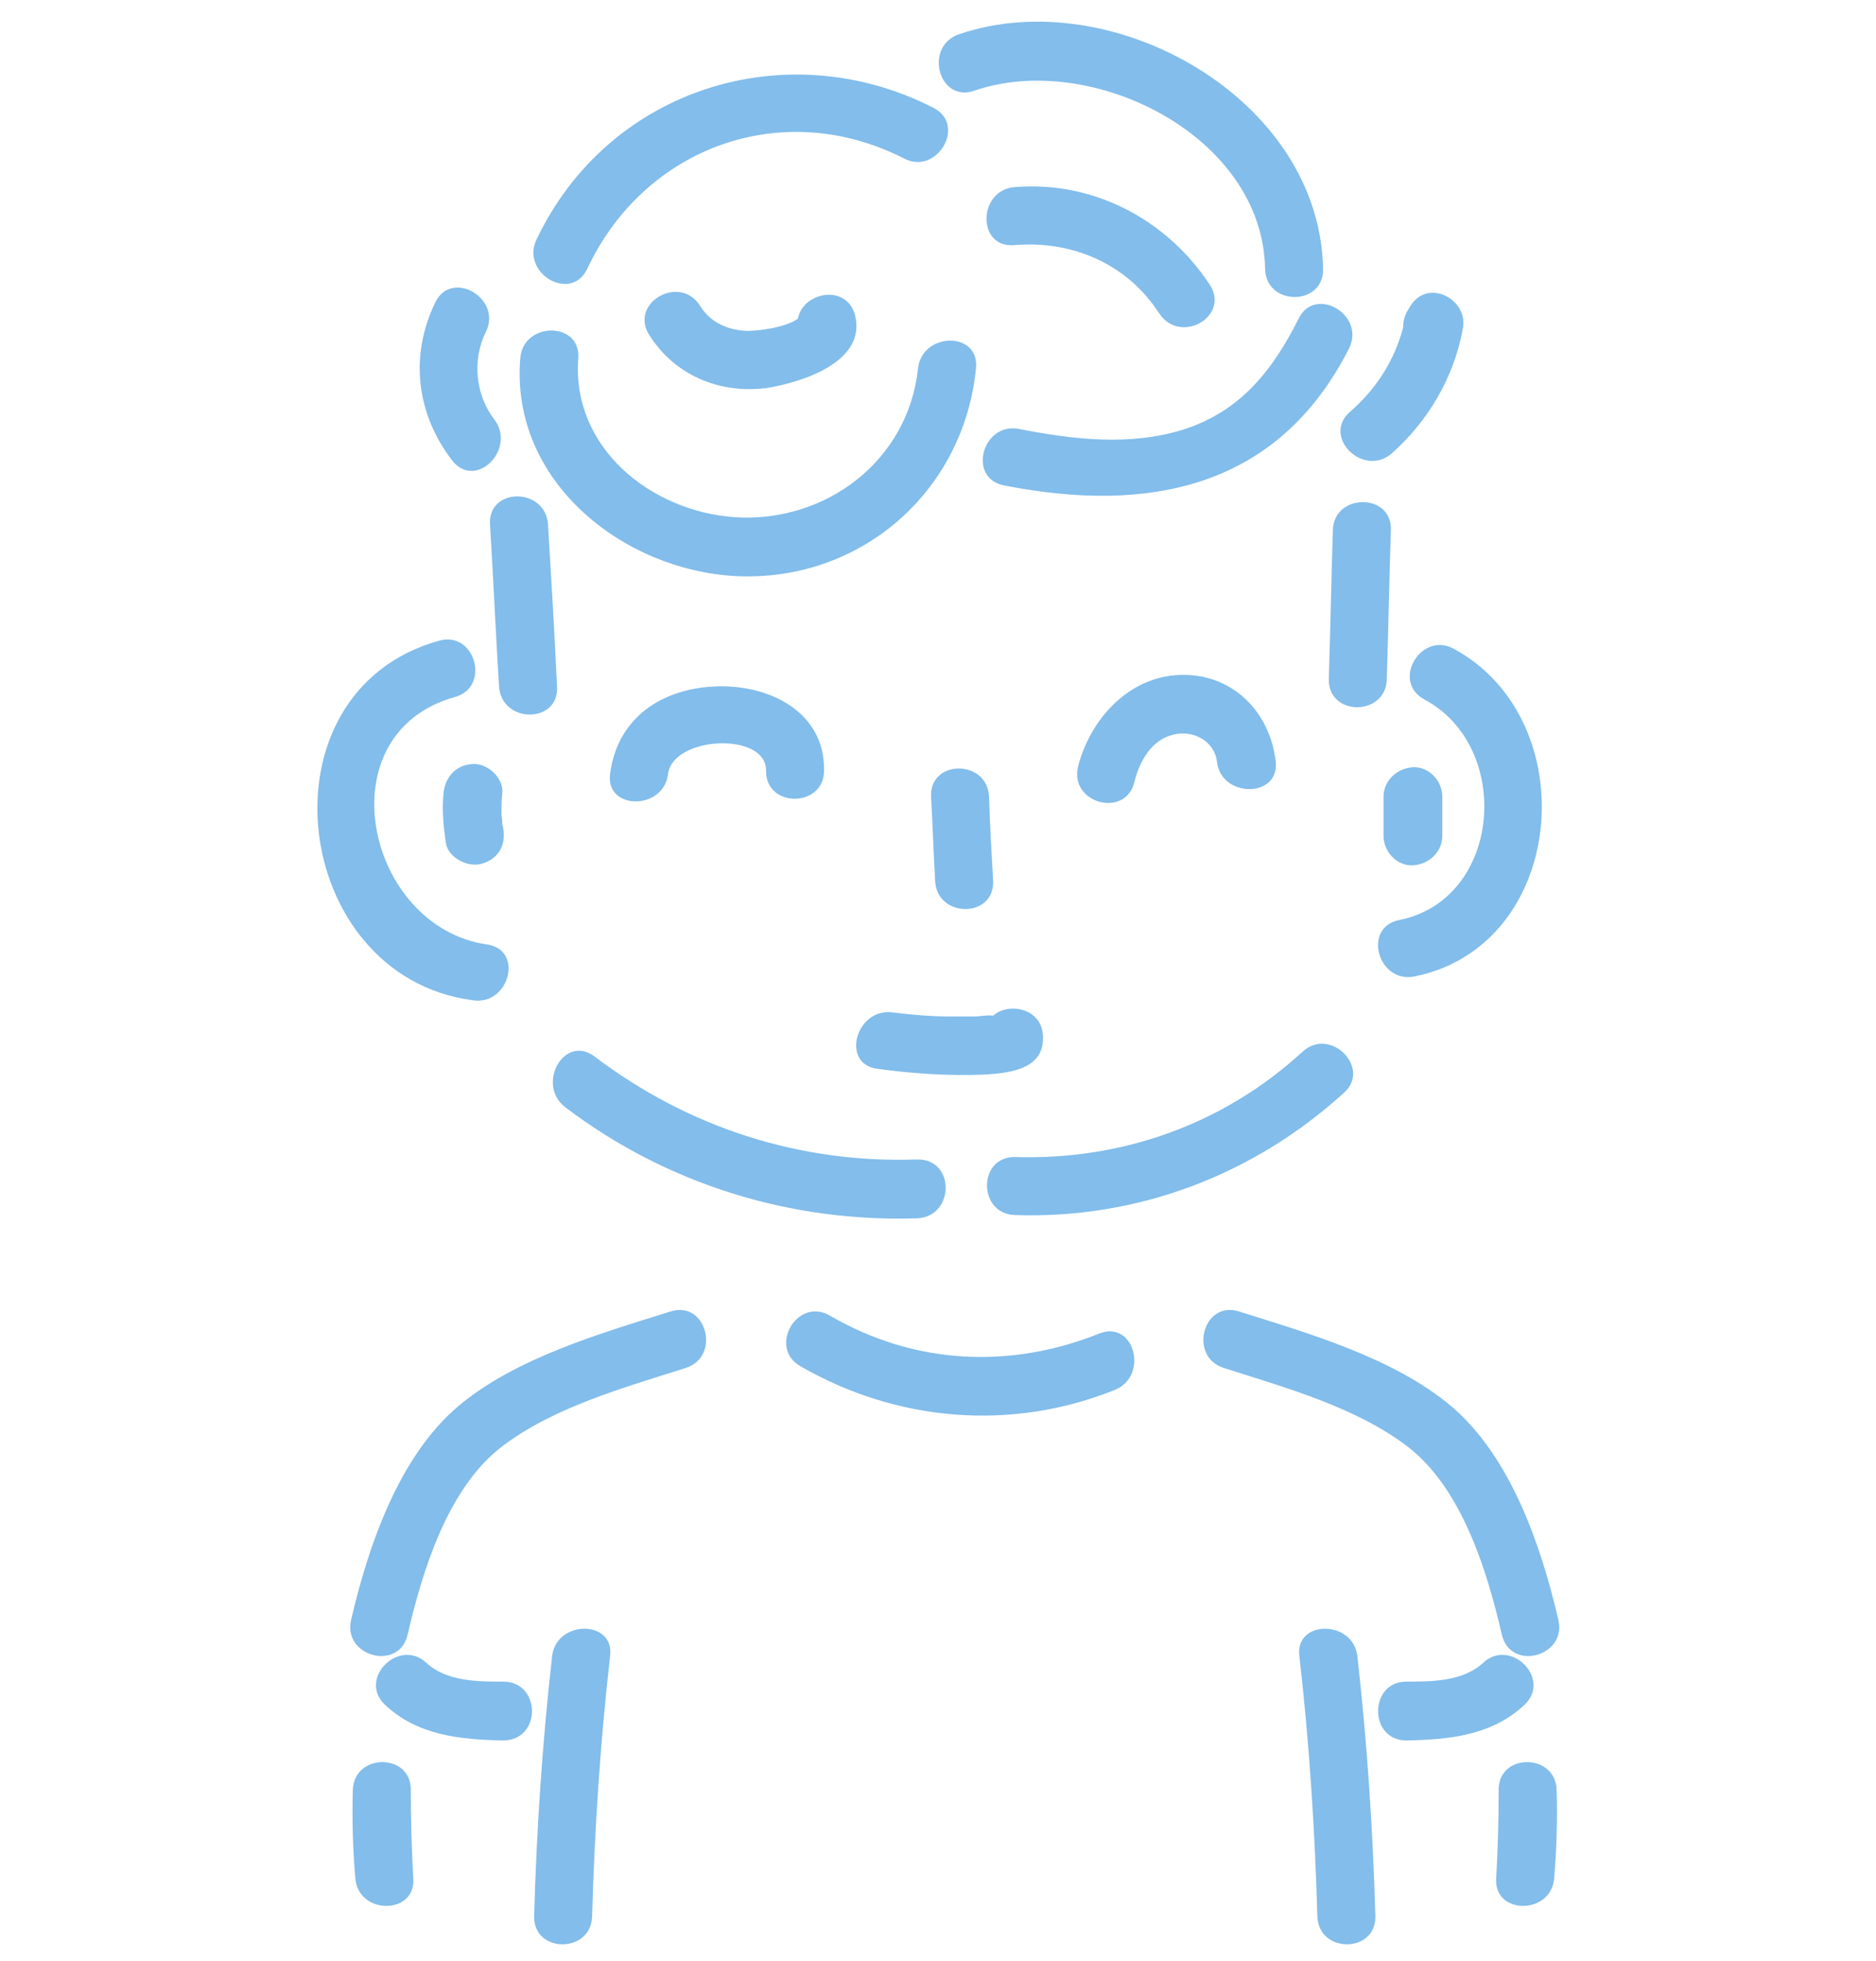 <svg id="Layer_1" xmlns="http://www.w3.org/2000/svg" viewBox="0 0 229.7 240"><style>.st0{display:none}.st1{display:inline}.st2{fill:#82bdeb}.st3{fill:#c564eb}.st4{fill:#ebbe78}</style><g id="Layer_1_1_" class="st0"><g class="st1"><path class="st2" d="M112.1 44.3c-1.2 11.3-11.3 18.9-22.4 18.2-10.3-.7-20-8.5-19.2-19.4.4-4.6-6.8-4.6-7.1 0C62.2 58 75.8 68.9 89.7 69.7c15.3.8 28-10.3 29.5-25.4.5-4.6-6.6-4.5-7.1 0z"/><path class="st2" d="M104.4 37.8c-1-3.9-6.4-2.9-7 .4-1.5 1.1-4.9 1.5-6.2 1.5-2.4-.1-4.5-1-5.8-3.1-2.5-3.9-8.7-.3-6.2 3.6 3.1 4.9 8.5 7.2 14.3 6.5 4.4-.7 12.3-3.2 10.9-8.9zm9.6-25.4C96 3.2 74.2 10 65.4 28.5c-2 4.1 4.2 7.8 6.2 3.6 7-14.9 23.9-21.1 38.8-13.5 4 2.1 7.7-4.1 3.6-6.2zm3.1-9c-4.3 1.5-2.5 8.4 1.9 6.9 14.2-4.9 35.3 5.4 35.6 21.8.1 4.6 7.2 4.6 7.1 0-.4-20.9-25.9-35.1-44.6-28.7z"/><path class="st2" d="M147.8 34c-5.3-8-14.3-12.7-23.9-11.9-4.5.4-4.6 7.5 0 7.1 7.1-.6 13.8 2.3 17.7 8.3 2.6 4 8.8.4 6.2-3.5zm10.9 4.2c-3.2 6.4-7.2 11.4-14.2 13.6-6.5 2-13.4 1.2-20-.1-4.5-.9-6.4 6-1.9 6.9 17.7 3.5 33.6.4 42.3-16.8 2-4.1-4.2-7.7-6.2-3.6zm13.6-1.4c-.1.2-.2.3-.3.5-.4.7-.5 1.4-.5 2-1.1 4.1-3.3 7.5-6.5 10.3-3.5 3 1.6 8.1 5.1 5.1 4.5-4 7.6-9.3 8.7-15.2.8-3.7-4.4-6.4-6.5-2.7zm-9.4 27.3c-.2 6.1-.3 12.2-.5 18.2-.1 4.6 7 4.6 7.1 0 .2-6.1.3-12.2.5-18.2.2-4.6-7-4.6-7.1 0zM60.2 50.5c-2.3-3-2.7-7.3-1-10.7 2-4.1-4.2-7.7-6.2-3.6-3.2 6.6-2.3 13.7 2.1 19.4 2.9 3.6 7.9-1.5 5.1-5.1zm6.6 12.9c-.3-4.6-7.4-4.6-7.1 0 .4 6.6.7 13.2 1.1 19.8.3 4.6 7.4 4.6 7.1 0-.3-6.6-.7-13.2-1.1-19.8zm110.9 15.2c-4-2.2-7.7 4-3.6 6.2 10.9 5.8 9.5 24.5-3.1 27-4.5.9-2.6 7.8 1.9 6.9 18.7-3.8 20.9-31.4 4.8-40.1z"/><path class="st2" d="M176.3 96.7c0-1.9-1.6-3.7-3.6-3.6-1.9.1-3.6 1.6-3.6 3.6v4.8c0 1.9 1.6 3.7 3.6 3.6 1.9-.1 3.6-1.6 3.6-3.6v-4.8zM59.4 114.8c-14.9-2.1-20.1-25.8-4-30.3 4.4-1.2 2.5-8.1-1.9-6.9-22.5 6.2-18.3 41 4 44 4.5.8 6.4-6.1 1.9-6.8z"/><path class="st2" d="M61.3 100.5c0-.2-.1-.3-.1-.4v-.2c0-.4-.1-.8-.1-1.2 0-.8 0-1.6.1-2.4.2-1.9-1.8-3.7-3.6-3.6-2.1.1-3.4 1.6-3.6 3.6-.2 2.1 0 4.1.3 6.1.3 1.8 2.7 3 4.4 2.5 2.1-.6 3-2.4 2.6-4.4zm26.2-17.3c-6.7.2-12.2 3.8-13.1 10.7-.6 4.5 6.6 4.5 7.1 0 .6-4.6 12-5.2 12-.4-.1 4.6 7.1 4.6 7.1 0 .1-7.2-6.7-10.5-13.1-10.3zm68.4 9.2c-.7-6.1-5.3-10.8-11.7-10.6-6.3.2-11 5.4-12.5 11.2-1.1 4.5 5.8 6.4 6.9 1.9.6-2.5 2.1-5.2 4.8-5.8 2.4-.6 5 .8 5.3 3.3.5 4.5 7.7 4.5 7.2 0zm-35.1 4.3c-.2-4.6-7.3-4.6-7.1 0 .2 3.4.3 6.9.5 10.3.2 4.6 7.3 4.6 7.1 0-.2-3.5-.4-6.9-.5-10.3zm.5 26.8c-.6-.1-2 .1-2.1.1h-3.1c-2.4 0-4.7-.2-7.1-.5-4.5-.6-6.4 6.3-1.9 6.9 4.4.6 8.9.9 13.3.7 3.1-.2 7.2-.7 7-4.7-.1-3.4-4.2-4.2-6.1-2.5zm-9.3 17.6c-14.4.5-28-3.9-39.5-12.6-3.7-2.8-7.2 3.4-3.6 6.2 12.4 9.4 27.5 14.1 43.1 13.6 4.6-.2 4.7-7.3 0-7.2zm47.2-13.2c-9.7 8.9-22.1 13.3-35.2 12.9-4.6-.1-4.6 7 0 7.1 15 .5 29.2-4.9 40.3-15 3.3-3-1.7-8.1-5.1-5zm-24.9 34.5c-11 4.4-22.7 3.8-33-2.2-4-2.3-7.6 3.9-3.6 6.2 11.8 6.8 25.8 8 38.5 2.9 4.2-1.7 2.4-8.6-1.9-6.9zm-52.5-2.7c-8.6 2.7-19 5.7-26 11.6-7.3 6.2-11 17.1-13.1 26.1-1.1 4.5 5.8 6.4 6.9 1.9 1.8-7.8 4.9-18 11.6-23.1 6.3-4.8 15-7.2 22.5-9.6 4.3-1.4 2.5-8.3-1.9-6.9z"/><path class="st2" d="M61.4 205c-3.2 0-7 0-9.5-2.3-3.3-3.1-8.4 1.9-5.1 5.1 4 3.8 9.3 4.3 14.5 4.4 4.7 0 4.7-7.1.1-7.2zm5.9-3.1c-1.2 10.6-1.9 21.2-2.2 31.8-.1 4.6 7 4.6 7.1 0 .3-10.6 1-21.3 2.2-31.8.6-4.5-6.6-4.5-7.1 0zM50 218.3c.1-4.6-7-4.6-7.1 0-.1 3.6 0 7.1.3 10.7.3 4.6 7.5 4.6 7.1 0-.2-3.6-.3-7.1-.3-10.7zm101.4-58.6c8.6 2.7 19 5.7 26 11.6 7.3 6.2 11 17.1 13.1 26.1 1.1 4.5-5.8 6.4-6.9 1.9-1.8-7.8-4.9-18-11.6-23.1-6.3-4.8-15-7.2-22.5-9.6-4.3-1.4-2.5-8.3 1.9-6.9z"/><path class="st2" d="M171.8 205c3.2 0 7 0 9.5-2.3 3.3-3.1 8.4 1.9 5.1 5.1-4 3.8-9.3 4.3-14.5 4.4-4.6 0-4.6-7.1-.1-7.2zm-5.9-3.1c1.2 10.6 1.9 21.2 2.2 31.8.1 4.6-7 4.6-7.1 0-.3-10.6-1-21.3-2.2-31.8-.6-4.5 6.6-4.5 7.1 0zm17.3 16.4c-.1-4.6 7-4.6 7.1 0 .1 3.6 0 7.1-.3 10.7-.3 4.6-7.5 4.6-7.1 0 .2-3.6.3-7.1.3-10.7z"/></g></g><g id="Layer_2" class="st0"><g class="st1"><path class="st3" d="M51.8 81.7c-4.4-4.4-11.5-4.4-16.1-.2-3.4 3.1 1.7 8.2 5.1 5.1 1.7-1.6 4.4-1.4 6 .2 3.2 3.2 8.3-1.9 5-5.1zm31.5-2.1c-4.8-5.4-12.7-4.3-16.8 1.2-1.2 1.5-.2 4 1.3 4.9 1.8 1.1 3.7.3 4.9-1.3 1.5-2 4.2-1.4 5.6.3 3.1 3.4 8.1-1.7 5-5.1zM66.6 98.5c-3.7 1.9-8 2.1-11.8.4-4.2-1.9-7.8 4.3-3.6 6.2 6.3 2.8 12.9 2.7 19-.4 4.1-2.1.5-8.3-3.6-6.2zm21.6-5c-.1-4.6-7.3-4.6-7.1 0 .1 4.1-.1 8.1-.6 12.2-.3 1.9 1.8 3.6 3.6 3.6 2.1 0 3.3-1.7 3.6-3.6.4-4.1.6-8.1.5-12.2zM86 38.7c-6-9.4-17.5-8.1-27-6.2-11 2.3-21.7 6.8-30.8 13.4-7.3 5.3-15.8 12.9-10.8 22.6 2.1 4.1 8.2.5 6.2-3.6-3.3-6.5 8.9-13.5 13.1-16.1 5.8-3.6 12.1-6.3 18.7-8.1 6-1.7 13.9-3.9 20-1.9 8.9 3 8.2 15.3 3.3 21.4-2.8 3.6 2.2 8.6 5.1 5.1 5.8-7.5 7.6-18.1 2.2-26.6z"/><path class="st3" d="M43.7 64.1c.6.8-.1-.1-.2-.3-.1-.2-.3-.5-.4-.7 0-.1-.1-.2-.1-.2-.1-.3-.2-.6-.3-1-.4-1.8-2.6-3.1-4.4-2.5-1.9.6-2.9 2.4-2.5 4.4.5 2 1.5 3.8 2.8 5.4.5.7 1.7 1 2.5 1 .9 0 1.9-.4 2.5-1 .6-.7 1.1-1.6 1-2.5.1-1-.3-1.8-.9-2.6zM55 61.9c0-.1-.2-.5-.3-.7-.1-.2-.2-.4-.2-.6-.2-.6-.4-1.3-.6-2-.5-1.8-2.6-3.1-4.4-2.5-1.9.6-3 2.5-2.5 4.4.4 1.7 1.1 3.4 1.9 5 .8 1.7 3.3 2.3 4.9 1.3 1.6-1.1 2.1-3.1 1.2-4.9zm12.2-1.2c.3.6-.1-.2-.1-.4-.1-.4-.2-.7-.3-1.1-.2-.7-.3-1.4-.4-2.1-.3-1.9-2.7-3-4.4-2.5-2 .7-2.8 2.4-2.5 4.4.3 1.9.9 3.6 1.6 5.3.7 1.7 3.4 2.2 4.9 1.3 1.7-1.2 2-3.1 1.2-4.9zM24.7 96.5c-3.3 1.6-7.2.1-8.1-3.6-.4-1.5-.1-3 .4-4.5.2-.6 2.1-4.5 2.9-4.4 4.5 1 6.4-5.9 1.9-6.9-8.4-1.8-13.9 10.1-12.3 17.1 1.9 8.6 11.2 12 18.7 8.3 4.2-1.8.6-8-3.5-6zm50.1 14.8c-6.4 3-13.3 4.5-20.3 4.1-6.2-.4-15.2-1.8-18.6-7.6-2.3-4-8.5-.4-6.2 3.6 9.1 15.5 35.2 12.5 48.7 6.1 4.2-2 .6-8.1-3.6-6.2z"/><path class="st3" d="M64.9 128.3c-6 1.3-15 2.4-19.5-2.8-3-3.5-8 1.6-5.1 5.1 6.2 7.3 18 6.5 26.4 4.6 4.6-1 2.7-7.9-1.8-6.9zm-34.1 25.1c-5.7-.3-16.5-4.3-12.5-11.5 2.8-5 8.4-9.3 12.9-12.8 3.6-2.8-1.5-7.8-5.1-5.1-4.3 3.3-8.2 7-11.7 11.2-2.5 3.1-6.5 7.1-5.3 11.4 2.5 8.7 13.5 13.3 21.6 13.8 4.7.5 4.6-6.7.1-7zm51.9-17.1c-1.1-4.5-8-2.6-6.9 1.9 3.2 13 6.2 26.3 2.4 39.5-1.3 4.4 5.6 6.3 6.9 1.9 4.1-14.5 1-29.1-2.4-43.3zm-7.6 48.6c-8.6 1-17.5 1.5-26.2.5-4.7-.5-11.5-1.3-13.5-6.1-1.6-3.7-1.1-9.3-.7-13.2.4-4.6-6.8-4.6-7.1 0-.4 5.3-.4 11.5 1.4 16.7 1.5 4.3 5.2 6.3 9.3 7.7 11.5 4 25.1 3 36.9 1.7 4.5-.6 4.5-7.8-.1-7.3zm-40.4 41c-1.8-9.6-2.1-19.1-1.1-28.8.5-4.6-6.7-4.5-7.1 0-1.1 10.3-.5 20.5 1.4 30.7.8 4.5 7.7 2.6 6.8-1.9zm28.8-25.1c-2.6 1.8-5.2 3.6-7.7 5.4-1.4 1-1.9 2.3-1.6 4 1.1 6.6-1.2 13.2-.6 19.8.4 4.5 7.5 4.6 7.1 0-.5-6.4 1.1-12.7.7-19 1.9-1.4 3.8-2.7 5.8-4.1 3.6-2.5.1-8.7-3.7-6.1zm21.6-4.8c-1-4.5-7.9-2.6-6.9 1.9 2.3 9.7 1.6 19.5.9 29.4-.3 4.6 6.8 4.6 7.1 0 .8-10.6 1.3-21-1.1-31.3zm-63.6-11.6c-9.8-4.3-10.3-14.1-5.9-22.8 2.1-4.1-4.1-7.7-6.2-3.6-6 11.8-5 26.7 8.5 32.6 4.2 1.8 7.8-4.4 3.6-6.2zm76.2-41c-1.9-6.5-5.5-12.4-10.5-17-3.4-3.1-8.4 1.9-5.1 5.1 4.1 3.8 7.1 8.4 8.7 13.8 1.3 4.4 8.2 2.5 6.9-1.9zm3 21.2c-.6-4.5-7.7-4.6-7.1 0 .5 4.2.7 8.3-1.1 12.2-1.5 3.2-3.9 5.8-6.2 8.5-3 3.5 2 8.5 5.1 5.1 6.6-8 10.6-15.1 9.3-25.8zM131 12.8c-2-4.7-7-7.1-12.1-6.3-3.7.6-6.6 2.7-8.7 5.4-2.2-3.3-5.2-5.8-9.8-6.3C94 4.9 88 8.8 86.1 15.1c-2.1 6.9 2 13.7 7.1 18.1 4 3.4 13.3 9.4 18.8 8.8 1.6-.2 2.7-1 3.2-2.2 10.2-4.7 21.1-14.8 15.8-27zm-6.3 8.8c-1.7 6.3-7.7 10-13.4 12.2-.5.2-.9.5-1.2.8-2.6-.7-5.8-2.8-7.6-3.8-3-1.7-6-3.9-7.9-6.8-2.4-3.7-2.5-9.4 2.5-11s7.8 3 9.4 6.9c1.3 3.1 5.6 2.9 6.8.7.3-.3.6-.7.8-1.1 1.2-2.7 3.7-6.3 7.2-5.9 3.9.4 4.2 4.9 3.4 8zm57.4 88.1c-4.9 7.1-13.2 10.3-21.5 11-7.9.6-18.5.6-25.4-4-6.8-4.6-8-13.8-8.3-21.3-.3-8.5.7-16.9 2.8-25.1 3 2.7 7.1 4.4 11.7 5.3 4.5.9 6.4-6 1.9-6.9-5.6-1.1-10.7-2.6-11.4-9.2-.7-6.2 2.7-11.5 9.1-12.4 4.5-.6 2.6-7.5-1.9-6.9-9.4 1.3-15 10.2-14.3 19.3.1 1.8.5 3.3.9 4.8-1.1.2-2.1 1-2.5 2.4-4.5 16.8-8.8 47.1 10 57.1 8.6 4.6 20.8 5 30.3 3.7 10-1.3 18.9-5.8 24.7-14.2 2.6-3.8-3.5-7.4-6.1-3.6z"/><path class="st3" d="M161.7 66.2c-5.3 0-9.9-3.2-10.6-8.7-.7-5.2 2.6-8.7 6.4-11.8 3.5-2.9-1.5-8-5.1-5.1-6.2 5.1-10.3 12.3-7.9 20.6 2.3 7.6 9.4 12.1 17.2 12.1 4.6.1 4.6-7.1 0-7.1z"/><path class="st3" d="M178.9 67.8c-4.3-2.6-8.7-6.3-8.7-11.8 0-5.2 3.5-9.3 7.4-12.3 3.6-2.9-1.5-7.9-5.1-5.1-5.9 4.6-10.1 11.4-9.4 19.1.7 7.3 6.1 12.6 12.1 16.2 4.1 2.5 7.7-3.7 3.7-6.1z"/><path class="st3" d="M220.7 84.8c-15.6-2.8-8.4-20.9-14.6-31-5.8-9.5-17.8-10.7-27.5-7.4-4.3 1.5-2.5 8.4 1.9 6.9 6-2.1 13.1-2.6 17.9 2.2 4.7 4.7 3.6 12.1 4.4 18.1 1.2 9.2 6.7 16.4 16.1 18.1 4.4.8 6.3-6.1 1.8-6.9zm-5 11.3c-1.6 3.9-6.2 6.2-10.3 5.4-4.5-.9-6.4 6-1.9 6.9 8.2 1.6 15.9-2.7 19.1-10.4 1.8-4.2-5.1-6.1-6.9-1.9zm-13.4-3.9c-1.9-6.8-9.2-10.4-15.7-8.2-4.3 1.5-2.5 8.4 1.9 6.9 2.8-.9 6.2 0 6.9 3.3.7 3.1-3.9 3.8-6 4.2-4.5 1-2.6 7.9 1.9 6.9 6.3-1.5 13.1-5.5 11-13.1zm-62.6-3.6c-2.1-.7-4.4-1-6.6-.9-1.9.1-3.7 1.6-3.6 3.6.1 1.9 1.6 3.7 3.6 3.6 1.9-.1 2.9.1 4.7.7s4-.7 4.4-2.5c.5-2.1-.6-3.8-2.5-4.5zm35.3 2.2c-2.7-4-9.1-2.9-13.1-2.1-4.5 1-2.6 7.9 1.9 6.9 1.2-.3 2.3-.4 3.5-.4.6 0 1.7-.1 2.3 0 2.8 2.3 7.7-1 5.4-4.4zm-16.9 14.9c-.5-1.7-2.6-3.2-4.4-2.5-2.4 1-4.6 1.3-7.1.6-4.4-1.2-6.3 5.7-1.9 6.9 3.6 1 7.5.9 10.9-.6 1.7-.7 3-2.3 2.5-4.4zm14.9 24.1c-6.9 2.8-13.9 3.3-21.1 1.4-4.4-1.2-6.3 5.7-1.9 6.9 8.3 2.2 16.9 1.8 24.9-1.4 4.2-1.7 2.4-8.7-1.9-6.9z"/><path class="st3" d="M186.4 155.9c-.7-4.5-7.6-2.6-6.9 1.9 1.4 9.1 2.3 18.3 2.7 27.4-.1 0-.2 0-.3.1-8 3.2-16.4 5.1-25.1 4.4-4.4-.4-8.9-1.5-12.9-3.3-1.7-.8-3.5-1.6-5-2.8-3.4-2.7-2.1-4.5-1.2-8 1.5-5.5 5.5-10.8 1.8-16-2.9-4.1-7.3-6.3-5.2-12.2 1.3-3.6 5.1-6.8 7.4-9.9 2.7-3.7-3.5-7.3-6.2-3.6-5.2 7.1-12.7 14-7.2 23.3 1.1 1.9 2.7 3.3 4 5 2 2.9.7 4.5-.3 7.6-1.3 3.9-3.6 9.8-2.2 14 2.5 7.6 15.4 11.3 22.3 12.5 10.8 1.9 21.6-.1 31.7-4 .9-.4 1.5-.9 1.9-1.6 1.9.2 3.9-1 3.8-3.4-.5-10.6-1.5-21-3.1-31.4zm12.5-10.4c-2.4-6.9-6.6-12.5-12.5-16.8-3.7-2.7-7.3 3.5-3.6 6.2 4.3 3.1 7.5 7.5 9.2 12.5 1.5 4.4 8.4 2.5 6.9-1.9z"/><path class="st3" d="M200.6 152.9c-1.6-4.3-8.5-2.4-6.9 1.9 3.5 9.4 4.5 19.1 2.7 29.1-.8 4.5 6.1 6.4 6.9 1.9 2.1-11.2 1.3-22.3-2.7-32.9zm-.4 38.8c-2-.5-3.7.7-4.4 2.5-.3.8-1 1.8-2 2-.4.1-1.4-.1-1.4-.7-.4-4.5-7.5-4.6-7.1 0 .4 4.4 3.8 7.9 8.4 7.8 4.4 0 7.6-3.4 9-7.2.6-1.8-.8-3.9-2.5-4.4zm-5.5 35.3c-1-6.2-2-12.5-3-18.7-.7-4.5-7.6-2.6-6.9 1.9 1 6.2 2 12.5 3 18.7.7 4.5 7.6 2.6 6.9-1.9zm-64.8-33.9c-5.8 11.1-9.2 23-10.3 35.5-.4 4.6 6.7 4.6 7.1 0 1-11.2 4.1-21.9 9.3-31.9 2.2-4.1-3.9-7.7-6.1-3.6zm-9.6-32.5c-3.3 9.9-5.5 23-.5 32.7 2.1 4.1 8.3.5 6.2-3.6-4-7.8-1.4-19.4 1.3-27.2 1.4-4.3-5.5-6.2-7-1.9z"/></g></g><g id="Layer_3" class="st0"><g class="st1"><path class="st4" d="M89 72.9c-4.1-.7-8.1 1.7-8.8 5.9-.7 3.8 1 8.2 4.7 9.8.9.4 1.9.6 2.8.6.7.1 1.3 0 2-.1 3.9-.7 6.7-4.2 6.6-8.2-.2-4-3.3-7.3-7.3-8zm53.8 0c-4.1-.7-8.1 1.7-8.8 5.9-.7 3.8 1 8.2 4.7 9.8.9.4 1.9.6 2.8.6.7.1 1.3 0 2-.1 3.9-.7 6.7-4.2 6.6-8.2-.2-4-3.3-7.3-7.3-8zm-20.5 19.4c-3.6 3.9-11.2 1.3-14.9-1-3.9-2.5-7.5 3.7-3.6 6.2 6.5 4.1 17.7 6.2 23.6-.1 3.1-3.4-1.9-8.5-5.1-5.1zM91.6 37.2c-1.7 7.3-5.5 13.4-11.2 18.2-3.5 2.9 1.5 8 5.1 5.1 6.6-5.5 11.2-12.9 13.1-21.3.9-4.6-6-6.5-7-2zm16.8 0c-1.7 7.3-5.5 13.4-11.2 18.2-3.5 2.9 1.5 8 5.1 5.1 6.6-5.5 11.2-12.9 13.1-21.3.9-4.6-6-6.5-7-2zm18.3 1.4c-1.7 7.3-5.5 13.4-11.2 18.2-3.5 2.9 1.5 8 5.1 5.1 6.6-5.5 11.2-12.9 13.1-21.3.9-4.6-6-6.5-7-2zm17.6 0c-1.7 7.3-5.5 13.4-11.2 18.2-3.5 2.9 1.5 8 5.1 5.1 6.6-5.5 11.2-12.9 13.1-21.3.9-4.6-6-6.5-7-2zm24.9 6.8c-2.1-4.1-8.3-.5-6.2 3.6 1.4 2.7 1.8 5.6 1.2 8.6-.9 4.5 5.9 6.4 6.9 1.9 1.1-4.9.5-9.7-1.9-14.1zM59.9 46.9c-.8 4.1-.8 8.1-.2 12.2.3 1.9 2.7 3 4.4 2.5 2-.6 2.8-2.5 2.5-4.4-.4-2.8-.3-5.7.2-8.4.9-4.5-6-6.4-6.9-1.9zm101.4-20.8C152.8 9.2 134.3.9 116 1c-18.2.1-40.6 6.3-49.3 23.8-2 4.1 4.1 7.7 6.2 3.6 7.6-15.3 27.4-20.2 43.2-20.3 16-.1 31.7 6.8 39.1 21.5 2 4.2 8.1.6 6.1-3.5zm38-2.6c-7-12.3-23.2-21.5-37.2-16.1-4.2 1.6-2.4 8.6 1.9 6.9 11.1-4.3 23.6 3.1 29.1 12.8 5.9 10.4 3.5 23.3-5.2 31.2-3.4 3.1 1.7 8.2 5.1 5.1 11-10.2 13.7-26.9 6.3-39.9zm-9.8 47.1c-4.6 2.8-11.9 3.9-14.8-1.8-2.1-4.1-8.3-.5-6.2 3.6 4.7 9.1 16.7 9.2 24.5 4.3 4.1-2.3.5-8.5-3.5-6.1zM67.1 7.8C52.8 4.6 34.8 13.7 29 27.1c-5.5 12.6-4.2 30.1 7.1 39.1 3.6 2.8 8.6-2.2 5.1-5.1-8.7-7-9.9-20-6.1-29.9 4.1-10.7 18.8-19 30.2-16.5 4.3 1 6.3-5.8 1.8-6.9zM55.9 69.6c-4.2 6.6-12.2 6.8-18.6 3.5-4.1-2.1-7.7 4.1-3.6 6.2 10 5.1 22.1 3.9 28.4-6.1 2.5-3.9-3.7-7.4-6.2-3.6z"/><path class="st4" d="M164.1 69.2c-.2-4.6-7.3-4.6-7.1 0 .5 12.1 2.3 28.9-7.1 38.2-9 9-24.2 11.3-36.5 11.4-12.1.1-24.4-3.1-32.9-12C70 96 72.9 82.1 72.4 68.4c-.2-4.6-7.3-4.6-7.1 0 .6 15.7-1.9 30.3 9.6 42.9 9.8 10.7 24.4 14.9 38.6 14.8 14.2-.1 31.1-3.1 41.5-13.5 10.9-11.1 9.7-29 9.1-43.4zm-30.9 60.3c-1-4.5-7.9-2.6-6.9 1.9 1.8 7.5-6.7 11.8-13 11.2-7.2-.7-10.1-6.3-11.4-12.7-.9-4.5-7.8-2.6-6.9 1.9 2.2 11 9.9 19.1 21.7 18 10.3-1.1 19-9.6 16.5-20.3z"/><path class="st4" d="M156.5 158.9c-2.4-10.6-6.3-20.8-7.5-31.7-.5-4.5-7.7-4.6-7.1 0 1.1 10.1 4.2 19.6 6.8 29.4 2.8 10.8 3.1 21.2 2.8 32.2-9.2 7.4-20.7 11.2-32.5 11.9-11.3.7-25.2-.2-35-6.7-10.4-6.9-7-24.5-4.3-34.8 2.7-10.6 6.7-20.7 7.2-31.8.2-4.6-6.9-4.6-7.1 0-.7 14.6-7.7 27.9-9.2 42.4-1.3 12.5-.2 24.8 11.6 31.5 11.2 6.3 26.3 7.5 38.9 6.4 13.3-1.2 25.6-5.7 35.9-14.2.5-.4.8-.8 1-1.3.3-.5.5-1.1.5-1.8.3-10.7.3-21.1-2-31.5z"/><path class="st4" d="M75.5 125.9c3.2-3.3-1.8-8.3-5.1-5.1-11.6 11.8-16.8 27.8-14.9 44.1-3.1 3.9-4.7 9-2.4 13.8 2.3 4.8 7.7 7 12.7 5.4 4.4-1.4 2.5-8.3-1.9-6.9-4.7 1.5-5.4-3.8-3.7-6.9 1-1.9 2.2-2.2 2.6-4.3.3-2.1-.6-4.9-.7-7.1 0-2.2.1-4.5.4-6.7 1.3-10 5.9-19.1 13-26.3zm78.2 0c-3.2-3.3 1.8-8.3 5.1-5.1 11.6 11.8 16.8 27.8 14.9 44.1 3.1 3.9 4.7 9 2.4 13.8s-7.7 7-12.7 5.4c-4.4-1.4-2.5-8.3 1.9-6.9 4.7 1.5 5.4-3.8 3.7-6.9-1-1.9-2.2-2.2-2.6-4.3-.3-2.1.6-4.9.7-7.1 0-2.2-.1-4.5-.4-6.7-1.3-10-5.9-19.1-13-26.3zm-53.5 85.2c-.5-4.5-7.6-4.6-7.1 0 .6 5.4.7 10.9-.3 16.3-.5 2.9-.6 3.1-3.6 3.4-1.6.2-6.9.2-8-1.5-.7-1.1 1.1-3.7 1.5-4.9.6-2.1.6-2.8.1-4.9-1.4-5.3-3.1-9.2-2.1-14.9.7-4.5-6.2-6.4-6.9-1.9-.6 3.9-.8 7.5-.2 11.4.6 3.7 2.2 6.4 1.6 10-1.3 6.6-1.5 10.2 5.8 12.8 4.8 1.7 13.2 2.3 16.9-2 4.3-5.4 3-17.6 2.3-23.8zm28.3 0c.5-4.5 7.6-4.6 7.1 0-.6 5.4-.7 10.9.3 16.3.5 2.9.6 3.1 3.6 3.4 1.6.2 6.9.2 8-1.5.7-1.1-1.1-3.7-1.5-4.9-.6-2.1-.6-2.8-.1-4.9 1.4-5.3 3.1-9.2 2.1-14.9-.7-4.5 6.2-6.4 6.9-1.9.6 3.9.8 7.5.2 11.4-.6 3.7-2.2 6.4-1.6 10 1.3 6.6 1.5 10.2-5.8 12.8-4.8 1.7-13.2 2.3-16.9-2-4.2-5.4-3-17.6-2.3-23.8z"/></g></g><g id="Layer_1_2_"><path class="st2" d="M112.4 45.1C111.2 56.4 101.1 64 90 63.3c-10.3-.7-20-8.5-19.2-19.4.4-4.6-6.8-4.6-7.1 0C62.5 58.8 76.1 69.7 90 70.5c15.3.8 28-10.3 29.5-25.4.5-4.6-6.6-4.5-7.1 0z"/><path class="st2" d="M104.7 38.6c-1-3.9-6.4-2.9-7 .4-1.5 1.1-4.9 1.5-6.2 1.5-2.4-.1-4.5-1-5.8-3.1-2.5-3.9-8.7-.3-6.2 3.6 3.1 4.9 8.5 7.2 14.3 6.5 4.4-.7 12.3-3.2 10.9-8.9zm9.6-25.4c-18-9.2-39.8-2.4-48.6 16.1-2 4.1 4.2 7.8 6.2 3.6 7-14.9 23.9-21.1 38.8-13.5 4 2.1 7.7-4.1 3.6-6.2zm3.1-9c-4.3 1.5-2.5 8.4 1.9 6.9 14.2-4.9 35.3 5.4 35.6 21.8.1 4.6 7.2 4.6 7.1 0-.4-20.9-25.9-35.1-44.6-28.7z"/><path class="st2" d="M148.1 34.8c-5.3-8-14.3-12.7-23.9-11.9-4.5.4-4.6 7.5 0 7.1 7.1-.6 13.8 2.3 17.7 8.3 2.6 4 8.8.4 6.2-3.5zM159 39c-3.2 6.4-7.2 11.4-14.2 13.6-6.5 2-13.4 1.2-20-.1-4.5-.9-6.4 6-1.9 6.9 17.7 3.5 33.6.4 42.3-16.8 2-4.1-4.2-7.7-6.2-3.6zm13.6-1.4c-.1.2-.2.3-.3.5-.4.7-.5 1.4-.5 2-1.1 4.1-3.3 7.5-6.5 10.3-3.5 3 1.6 8.1 5.1 5.1 4.5-4 7.6-9.3 8.7-15.2.8-3.7-4.4-6.4-6.5-2.7zm-9.4 27.3c-.2 6.1-.3 12.2-.5 18.2-.1 4.6 7 4.6 7.1 0 .2-6.1.3-12.2.5-18.2.2-4.6-7-4.6-7.1 0zM60.5 51.3c-2.3-3-2.7-7.3-1-10.7 2-4.1-4.2-7.7-6.2-3.6-3.2 6.6-2.3 13.7 2.1 19.4 2.9 3.6 7.9-1.5 5.1-5.1zm6.6 12.9c-.3-4.6-7.4-4.6-7.1 0 .4 6.6.7 13.2 1.1 19.8.3 4.6 7.4 4.6 7.1 0-.3-6.6-.7-13.2-1.1-19.8zM178 79.4c-4-2.2-7.7 4-3.6 6.2 10.9 5.8 9.5 24.5-3.1 27-4.5.9-2.6 7.8 1.9 6.9 18.7-3.8 20.9-31.4 4.8-40.1z"/><path class="st2" d="M176.6 97.5c0-1.9-1.6-3.7-3.6-3.6-1.9.1-3.6 1.6-3.6 3.6v4.8c0 1.9 1.6 3.7 3.6 3.6 1.9-.1 3.6-1.6 3.6-3.6v-4.8zM59.7 115.6c-14.9-2.1-20.1-25.8-4-30.3 4.4-1.2 2.5-8.1-1.9-6.9-22.5 6.2-18.3 41 4 44 4.5.8 6.4-6.1 1.9-6.8z"/><path class="st2" d="M61.6 101.3c0-.2-.1-.3-.1-.4v-.2c0-.4-.1-.8-.1-1.2 0-.8 0-1.6.1-2.4.2-1.9-1.8-3.7-3.6-3.6-2.1.1-3.4 1.6-3.6 3.6-.2 2.1 0 4.1.3 6.1.3 1.8 2.7 3 4.4 2.5 2.1-.6 3-2.4 2.6-4.4zM87.8 84c-6.7.2-12.2 3.8-13.1 10.7-.6 4.5 6.6 4.5 7.1 0 .6-4.6 12-5.2 12-.4-.1 4.6 7.1 4.6 7.1 0 .1-7.2-6.7-10.5-13.1-10.3zm68.4 9.2c-.7-6.1-5.3-10.8-11.7-10.6-6.3.2-11 5.4-12.5 11.2-1.1 4.5 5.8 6.4 6.9 1.9.6-2.5 2.1-5.2 4.8-5.8 2.4-.6 5 .8 5.3 3.3.5 4.5 7.7 4.5 7.2 0zm-35.1 4.3c-.2-4.6-7.3-4.6-7.1 0 .2 3.4.3 6.9.5 10.3.2 4.6 7.3 4.6 7.1 0-.2-3.5-.4-6.9-.5-10.3zm.5 26.8c-.6-.1-2 .1-2.1.1h-3.1c-2.4 0-4.7-.2-7.1-.5-4.5-.6-6.4 6.3-1.9 6.9 4.4.6 8.9.9 13.3.7 3.1-.2 7.2-.7 7-4.7-.1-3.4-4.2-4.2-6.1-2.5zm-9.3 17.6c-14.4.5-28-3.9-39.5-12.6-3.7-2.8-7.2 3.4-3.6 6.2 12.4 9.4 27.5 14.1 43.1 13.6 4.6-.2 4.7-7.3 0-7.2zm47.2-13.2c-9.7 8.9-22.1 13.3-35.2 12.9-4.6-.1-4.6 7 0 7.1 15 .5 29.2-4.9 40.3-15 3.3-3-1.7-8.1-5.1-5zm-24.9 34.5c-11 4.4-22.7 3.8-33-2.2-4-2.3-7.6 3.9-3.6 6.2 11.8 6.8 25.8 8 38.5 2.9 4.2-1.7 2.4-8.6-1.9-6.9zm-52.5-2.7c-8.6 2.7-19 5.7-26 11.6-7.3 6.2-11 17.1-13.1 26.1-1.1 4.5 5.8 6.4 6.9 1.9 1.8-7.8 4.9-18 11.6-23.1 6.3-4.8 15-7.2 22.5-9.6 4.3-1.4 2.5-8.3-1.9-6.9z"/><path class="st2" d="M61.7 205.8c-3.2 0-7 0-9.5-2.3-3.3-3.1-8.4 1.9-5.1 5.1 4 3.8 9.3 4.3 14.5 4.4 4.7 0 4.7-7.1.1-7.2zm5.9-3.1c-1.2 10.6-1.9 21.2-2.2 31.8-.1 4.6 7 4.6 7.1 0 .3-10.6 1-21.3 2.2-31.8.6-4.5-6.6-4.5-7.1 0zm-17.3 16.4c.1-4.6-7-4.6-7.1 0-.1 3.6 0 7.1.3 10.7.3 4.6 7.5 4.6 7.1 0-.2-3.6-.3-7.1-.3-10.7zm101.4-58.6c8.6 2.7 19 5.7 26 11.6 7.3 6.2 11 17.1 13.1 26.1 1.1 4.5-5.8 6.4-6.9 1.9-1.8-7.8-4.9-18-11.6-23.1-6.3-4.8-15-7.2-22.5-9.6-4.3-1.4-2.5-8.3 1.9-6.9z"/><path class="st2" d="M172.1 205.8c3.2 0 7 0 9.5-2.3 3.3-3.1 8.4 1.9 5.1 5.1-4 3.8-9.3 4.3-14.5 4.4-4.6 0-4.6-7.1-.1-7.2zm-5.9-3.1c1.2 10.6 1.9 21.2 2.2 31.8.1 4.6-7 4.6-7.1 0-.3-10.6-1-21.3-2.2-31.8-.6-4.5 6.6-4.5 7.1 0zm17.3 16.4c-.1-4.6 7-4.6 7.1 0 .1 3.6 0 7.1-.3 10.7-.3 4.6-7.5 4.6-7.1 0 .2-3.6.3-7.1.3-10.7z"/></g></svg>